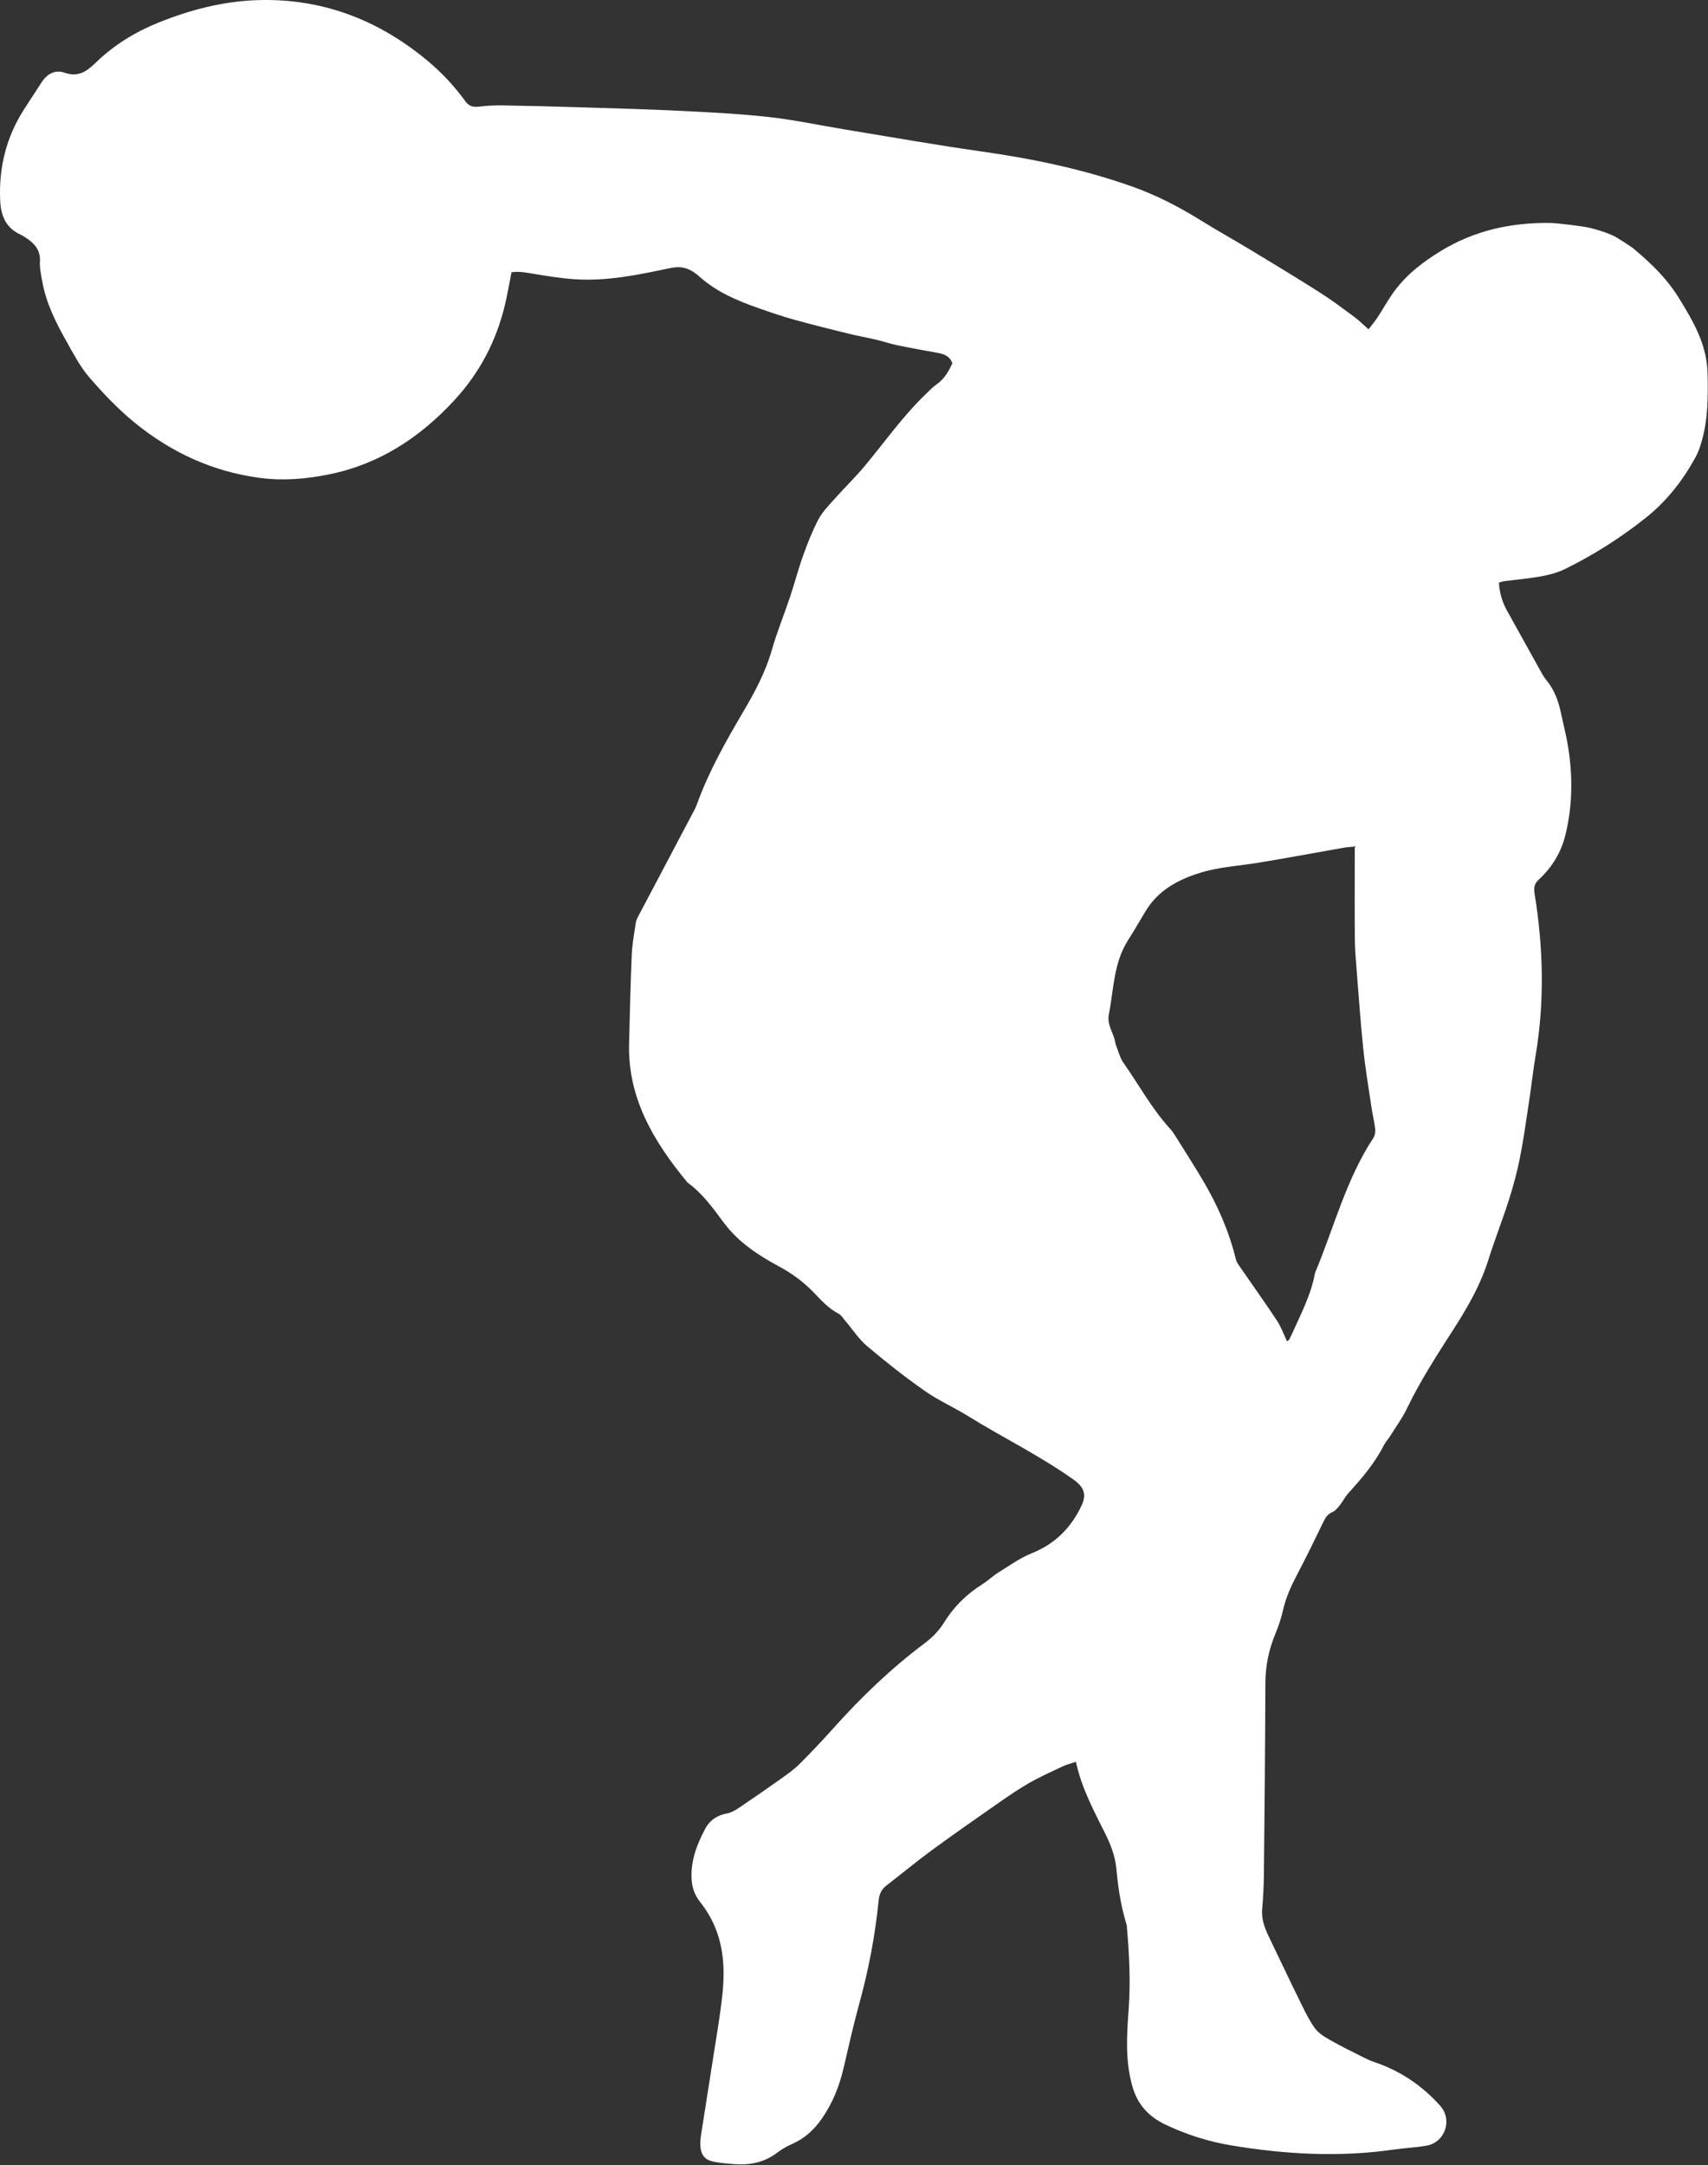 <?xml version="1.0" encoding="UTF-8"?>
<svg width="1565px" height="1984px" viewBox="0 0 1565 1984" version="1.1" xmlns="http://www.w3.org/2000/svg" xmlns:xlink="http://www.w3.org/1999/xlink">
    <rect x="0" y="0" width="1565" height="1984" fill="#333333" stroke="none"/>
    <!-- Generator: Sketch 49.2 (51160) - http://www.bohemiancoding.com/sketch -->
    <title>Fill 1</title>
    <desc>Created with Sketch.</desc>
    <defs></defs>
    <g id="Page-1" stroke="none" stroke-width="1" fill="none" fill-rule="evenodd">
        <path d="M1241.34,775.625 C1236.663,776.152 1233.693,776.33 1230.78,776.841 C1204.866,781.395 1179.003,786.258 1153.04,790.514 C1135.316,793.419 1117.284,794.339 1099.946,799.674 C1079.308,806.023 1061.194,815.752 1049.65,834.966 C1044.33,843.82 1039.171,852.777 1033.613,861.48 C1020.304,882.324 1020.519,906.585 1015.992,929.663 C1014.17,938.957 1020.211,946.239 1021.788,954.642 C1021.973,955.623 1022.105,956.642 1022.476,957.556 C1024.704,963.05 1026.096,969.151 1029.423,973.886 C1043.577,994.029 1055.332,1015.877 1072.058,1034.211 C1074.509,1036.897 1076.463,1040.076 1078.404,1043.18 C1086.534,1056.176 1094.812,1069.088 1102.589,1082.293 C1115.835,1104.782 1126.224,1128.494 1132.412,1153.971 C1133.152,1157.019 1135.433,1159.767 1137.282,1162.459 C1148.222,1178.369 1159.486,1194.063 1170.112,1210.18 C1173.902,1215.928 1176.213,1222.649 1179.232,1228.994 C1180.111,1228.396 1180.834,1228.155 1181.127,1227.659 C1181.968,1226.236 1182.691,1224.735 1183.363,1223.222 C1191.605,1204.689 1201.29,1186.704 1204.917,1166.422 C1222.289,1125.045 1233.243,1080.898 1258.314,1042.821 C1259.781,1040.592 1260.366,1037.205 1260.065,1034.501 C1259.33,1027.897 1257.653,1021.405 1256.679,1014.821 C1254.046,997.053 1251.044,979.315 1249.183,961.462 C1246.629,936.97 1244.94,912.387 1242.988,887.833 C1242.277,878.874 1241.491,869.894 1241.411,860.917 C1241.194,836.586 1241.339,812.253 1241.34,787.92 L1241.34,775.625 Z M859.416,323.401 C846.977,321.15 834.531,318.912 822.155,316.344 C815.649,314.995 809.321,312.803 802.845,311.278 C794.459,309.305 785.953,307.827 777.591,305.762 C760.802,301.616 744.005,297.469 727.348,292.833 C716.45,289.8 705.726,286.099 695.042,282.358 C675.789,275.617 657.09,267.75 641.508,254.025 C630.34,243.79 622.229,243.888 612.712,245.916 C584.705,251.882 556.534,257.673 527.648,255.933 C515.417,255.196 503.234,253.218 491.112,251.276 C483.608,250.074 476.232,248.341 468.696,249.451 C466.607,259.894 464.932,269.971 462.544,279.877 C454.595,312.843 439.313,341.879 416.185,366.886 C384.644,400.988 347.533,425.35 301.418,434.691 C280.456,438.938 259.461,440.715 238.106,437.893 C194.694,432.153 156.461,414.365 122.949,386.923 C107.864,374.571 94.231,360.154 81.477,345.35 C73.11,335.636 67.123,323.762 60.735,312.479 C51.055,295.384 42.343,277.783 38.779,258.197 C37.658,252.034 36.269,245.71 36.595,239.543 C37.081,230.347 32.783,224.378 26.005,219.436 C23.592,217.676 21.041,216.016 18.347,214.748 C5.252,208.584 0.814,197.522 0.179,183.952 C-1.232,153.766 5.648,125.795 21.995,100.276 C27.387,91.861 32.868,83.502 38.341,75.14 C43.254,67.632 50.634,63.636 58.894,66.544 C71.736,71.066 79.313,65.59 88.109,57.07 C104.439,41.252 123.736,29.384 144.977,20.795 C174.165,8.993 204.472,1.141 235.808,0.126 C294.383,-1.771 345.917,17.734 391.003,55.052 C404.455,66.187 416.234,78.761 426.403,92.79 C430.025,97.786 433.771,98.318 439.168,97.678 C446.394,96.821 453.732,96.456 461.009,96.579 C484.649,96.98 508.286,97.592 531.918,98.324 C562.202,99.261 592.497,100.047 622.756,101.544 C650.005,102.893 677.313,104.202 704.405,107.224 C728.199,109.877 751.72,114.953 775.382,118.831 C816.457,125.562 857.453,132.866 898.657,138.69 C945.952,145.375 992.508,155 1037.517,170.983 C1059.474,178.78 1080.251,189.473 1100.119,201.856 C1115.088,211.186 1130.555,219.713 1145.65,228.848 C1166.999,241.768 1188.362,254.677 1209.417,268.068 C1220.351,275.021 1230.728,282.871 1241.165,290.575 C1245.409,293.708 1249.145,297.531 1253.944,301.775 C1256.707,298.147 1259.646,294.711 1262.112,290.964 C1267.238,283.174 1271.701,274.919 1277.179,267.395 C1288.528,251.806 1303.437,240.269 1319.827,230.216 C1350.642,211.317 1384.253,203.842 1419.931,204.302 C1426.87,204.391 1450.309,207.183 1457.03,208.859 C1470.902,212.318 1479.182,216.239 1481.063,217.496 C1482.944,218.753 1494.525,225.527 1498.56,229.31 C1502.595,233.094 1523.79,249.451 1538.179,272.825 C1552.569,296.199 1564.065,316.229 1564.622,342.866 C1565.05,363.284 1565.044,383.536 1559.489,403.356 C1558.061,408.456 1556.45,413.655 1553.941,418.275 C1542.234,439.816 1527.656,458.765 1508.147,474.317 C1485.056,492.726 1460.435,508.372 1434.073,521.351 C1427.319,524.676 1419.709,526.699 1412.263,528.071 C1401.153,530.119 1389.837,531.035 1378.617,532.498 C1377.042,532.704 1375.515,533.282 1373.474,533.816 C1373.887,543.271 1376.505,551.703 1380.885,559.627 C1391.027,577.976 1401.214,596.298 1411.435,614.603 C1413.056,617.508 1414.641,620.52 1416.765,623.042 C1424.302,632 1428.015,642.561 1430.368,653.778 C1432.488,663.882 1435.124,673.896 1436.774,684.073 C1441.19,711.32 1440.931,738.633 1434.257,765.431 C1430.349,781.12 1421.999,794.955 1409.905,806.02 C1405.665,809.898 1405.234,813.577 1406.141,819.162 C1414.15,868.466 1415.345,917.86 1407.029,967.313 C1404.657,981.423 1403.111,995.67 1400.964,1009.82 C1398.371,1026.907 1396.031,1044.057 1392.66,1060.995 C1390.069,1074.007 1386.572,1086.899 1382.544,1099.549 C1376.687,1117.945 1369.535,1135.934 1363.765,1154.355 C1356.814,1176.543 1345.675,1196.361 1333.208,1215.849 C1317.644,1240.178 1301.751,1264.374 1289.175,1290.537 C1284.876,1299.479 1278.921,1307.631 1273.634,1316.089 C1271.869,1318.91 1269.471,1321.377 1267.976,1324.318 C1259.573,1340.848 1247.702,1354.747 1235.349,1368.343 C1232.478,1371.502 1230.593,1375.536 1227.901,1378.884 C1225.865,1381.415 1223.64,1384.383 1220.83,1385.562 C1216.706,1387.295 1214.762,1390.048 1212.932,1393.838 C1204.978,1410.314 1196.935,1426.759 1188.431,1442.956 C1182.984,1453.332 1178.226,1463.809 1175.626,1475.328 C1173.95,1482.748 1171.497,1490.08 1168.58,1497.114 C1162.496,1511.788 1159.458,1526.822 1159.415,1542.796 C1159.26,1600.781 1158.677,1658.766 1158.089,1716.749 C1157.978,1727.721 1157.429,1738.711 1156.499,1749.644 C1155.661,1759.484 1159.366,1767.869 1163.439,1776.311 C1172.252,1794.582 1180.868,1812.951 1189.825,1831.151 C1194.378,1840.402 1198.751,1849.897 1204.641,1858.272 C1208.068,1863.145 1214.005,1866.599 1219.396,1869.666 C1229.5,1875.417 1240.009,1880.46 1250.392,1885.716 C1253.055,1887.063 1255.802,1888.318 1258.631,1889.257 C1282.595,1897.206 1302.846,1910.779 1319.624,1929.551 C1331.094,1942.385 1324.19,1962.994 1307.157,1966.071 C1297.357,1967.842 1287.305,1968.174 1277.431,1969.605 C1227.445,1976.849 1177.702,1974.09 1128.151,1965.822 C1107.031,1962.298 1086.594,1955.804 1067.357,1946.527 C1053.009,1939.609 1042.632,1929.083 1037.753,1912.363 C1030.809,1888.559 1032.448,1864.806 1034.17,1840.98 C1036.029,1815.243 1034.666,1789.709 1032.4,1764.135 C1026.195,1743.645 1024.392,1727.546 1022.763,1711.229 C1021.732,1700.903 1017.78,1690.414 1013.117,1681.001 C1002.628,1659.828 991.194,1639.142 985.841,1614.359 C981.093,1615.946 977.319,1616.807 973.903,1618.424 C963.384,1623.405 952.733,1628.205 942.642,1633.968 C932.825,1639.572 923.49,1646.066 914.204,1652.543 C893.999,1666.635 873.775,1680.712 853.915,1695.281 C839.704,1705.705 826.113,1716.973 812.158,1727.75 C807.611,1731.262 805.658,1735.641 805.087,1741.372 C801.91,1773.248 795.972,1804.602 787.449,1835.519 C782.053,1855.098 777.602,1874.943 773.004,1894.734 C769.132,1911.4 763.101,1926.695 753.172,1941.107 C745.572,1952.139 736.765,1959.803 724.886,1964.971 C720.341,1966.947 715.959,1969.586 712.006,1972.586 C700.198,1981.55 686.833,1984.135 672.47,1982.959 C666.173,1982.443 659.807,1982.025 653.652,1980.72 C645.893,1979.074 642.35,1974.663 641.776,1966.75 C641.513,1963.137 641.873,1959.414 642.428,1955.814 C646.076,1932.129 649.929,1908.475 653.568,1884.787 C656.552,1865.36 660.034,1845.974 662.02,1826.439 C664.333,1803.677 662.992,1781.041 652.529,1760.02 C649.439,1753.812 645.545,1747.877 641.245,1742.429 C636.232,1736.076 634.002,1729.109 633.65,1721.222 C632.905,1704.616 638.683,1689.751 646.246,1675.54 C650.328,1667.868 657.173,1663.347 666.028,1661.674 C669.753,1660.969 673.442,1658.963 676.649,1656.808 C689.627,1648.088 702.491,1639.191 715.234,1630.13 C721.191,1625.894 727.265,1621.627 732.424,1616.506 C743.056,1605.951 753.363,1595.041 763.349,1583.869 C788.957,1555.217 816.54,1528.72 847.315,1505.64 C854.321,1500.385 860.28,1494.357 864.938,1486.815 C873.82,1472.431 885.571,1460.787 899.944,1451.738 C905.278,1448.38 909.913,1443.902 915.265,1440.576 C925.115,1434.455 934.741,1427.517 945.392,1423.236 C966.776,1414.643 981.509,1399.84 991.071,1379.443 C995.908,1369.127 992.913,1362.361 983.657,1355.768 C952.91,1333.865 918.944,1317.365 886.969,1297.531 C873.97,1289.469 859.762,1283.229 847.292,1274.47 C829.069,1261.671 811.497,1247.847 794.499,1233.453 C786.734,1226.879 781.028,1217.88 774.332,1210.028 C772.407,1207.772 770.67,1204.955 768.188,1203.649 C759.106,1198.875 752.482,1191.467 745.532,1184.256 C736.286,1174.66 725.897,1166.967 713.87,1160.485 C694.927,1150.275 676.715,1138.437 663.327,1120.498 C653.412,1107.212 643.724,1093.484 629.947,1083.581 C597.925,1044.826 575.097,1005.269 576.411,955.858 C577.129,928.906 577.691,901.946 578.858,875.013 C579.288,865.07 581.112,855.173 582.618,845.303 C583.004,842.772 584.428,840.338 585.656,838.008 C602.584,805.892 619.568,773.805 636.506,741.693 C637.436,739.932 638.174,738.054 638.857,736.178 C649.608,706.622 664.991,679.424 680.871,652.419 C691.497,634.35 701.445,615.958 707.253,595.479 C711.88,579.165 718.415,563.4 723.796,547.289 C728.008,534.674 731.339,521.755 735.821,509.243 C739.856,497.982 744.273,486.755 749.771,476.16 C753.211,469.53 758.691,463.856 763.737,458.183 C773.249,447.492 783.579,437.503 792.725,426.519 C810.836,404.765 827.147,381.494 847.626,361.749 C850.981,358.514 854.172,354.986 857.971,352.364 C865.163,347.398 869.222,340.387 872.628,332.87 C870.348,326.378 865.261,324.459 859.416,323.401 Z" id="Fill-1" fill="#FFFFFF"></path>
    </g>
</svg>